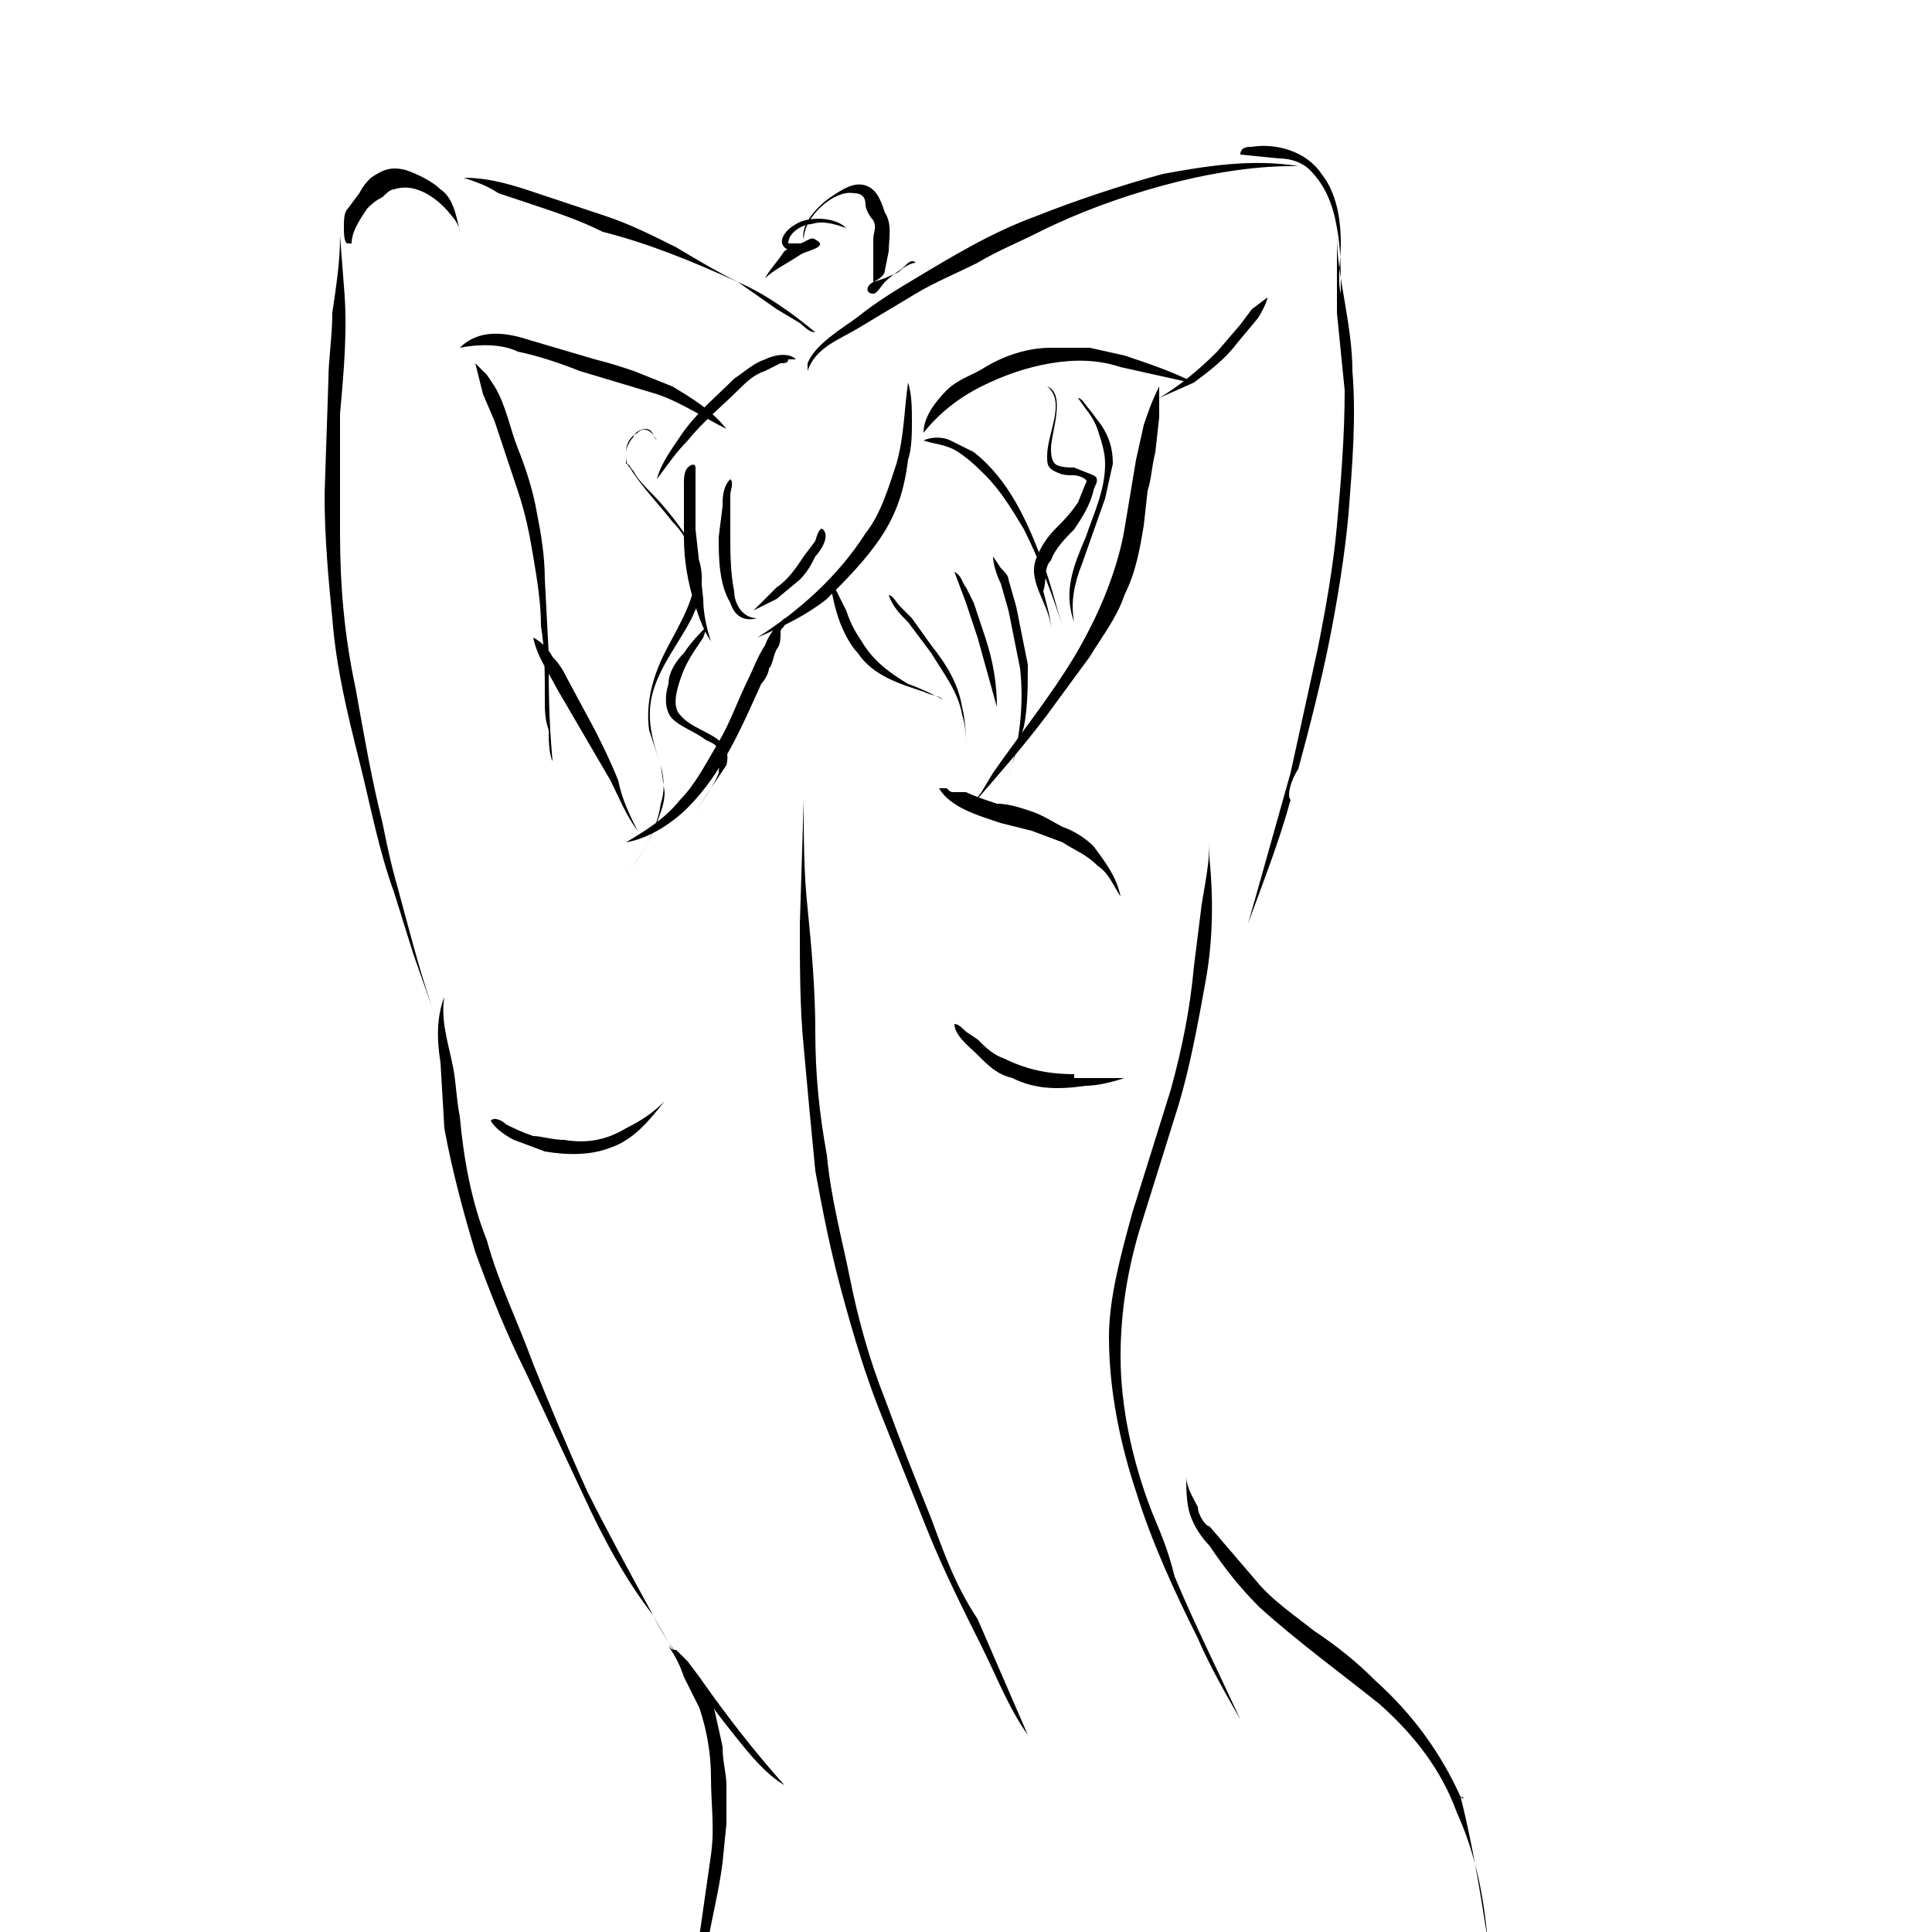 <svg baseProfile="tiny" xmlns="http://www.w3.org/2000/svg" viewBox="0 0 50 50"><path d="M27.8 27.8c-.6 0-1.2-.1-1.8-.4-.3-.1-.5-.3-.7-.5l-.3-.2c-.1-.1-.2-.2-.3-.2 0 .3.4.6.6.8.3.3.5.5.9.6.6.3 1.2.3 1.9.2.3 0 .7-.1 1-.2h-1.3zm-10-6.9c.9-.9 1.4-2.1 1.9-3.2.1-.1.2-.3.2-.4.1-.1.1-.3.2-.5.1-.1.1-.3.1-.4 0-.1 0-.1.1-.2v-.2c-.2.2-.4.4-.5.7-.2.3-.3.6-.4.8-.3.6-.5 1.2-.8 1.7-.3.5-.6 1.1-1 1.5-.4.5-.9.8-1.4 1.1.6-.1 1.2-.5 1.6-.9zm6.3 18.4c-.4-1-.8-2-1.2-3.1-.4-1-.7-2.1-.9-3.1-.2-1-.5-2.1-.6-3.2-.2-1.1-.3-2.1-.3-3.2s-.1-2.2-.2-3.2c-.1-.9-.1-1.9-.1-2.8l-.1 3.2c0 1.1 0 2.2.1 3.2.1 1.1.2 2.2.3 3.2.2 1.1.4 2.1.7 3.2.3 1.1.6 2.1 1 3.1l1.2 3c.4 1 .9 2 1.4 3 .4.8.7 1.6 1.2 2.3l-1.3-3c-.6-.9-.9-1.8-1.2-2.6zm5.7-.2c-.5-1.3-.8-2.7-.8-4 0-1.2.2-2.3.5-3.3l1-3.2c.3-1 .5-2.1.7-3.2.2-1.1.2-2.2.1-3.2v-.4c0 .5-.1 1-.2 1.6l-.2 1.6c-.1 1.1-.3 2.1-.6 3.2l-1 3.2c-.3 1.1-.6 2.2-.6 3.2 0 1.4.3 2.8.7 4 .4 1.3 1 2.6 1.6 3.8.3.7.7 1.4 1.1 2.1-.6-1.3-1.2-2.5-1.7-3.7-.2-.8-.4-1.2-.6-1.7zm8 7.4c-.5-1.1-1.2-2.1-2.2-3-.5-.5-1-.9-1.6-1.3-.5-.4-1.1-.8-1.5-1.3l-1.2-1.4c-.1 0-.3-.3-.3-.5-.1-.2-.3-.5-.3-.8 0 .3 0 .7.1 1s.3.6.5.8c.4.6.8 1.1 1.3 1.6 1 .9 2.1 1.7 3.1 2.5.9.8 1.6 1.7 2 2.8.5 1.1.7 2.2.8 3.3-.2-1.3-.4-2.5-.7-3.7.1.1.1 0 0 0zm-20.9-4.7c-.6-1.1-1.2-2.2-1.7-3.2-.5-1.1-1-2.3-1.4-3.3-.4-1.1-.9-2.1-1.2-3.2-.4-1-.6-2.1-.7-3.2-.1-.5-.1-1-.2-1.4-.1-.5-.3-1.1-.2-1.7-.2.5-.2 1.1-.1 1.7l.1 1.7c.2 1.1.5 2.2.8 3.2.4 1.1.8 2.1 1.3 3.1l1.5 3.2c.5 1.1 1.1 2.2 1.8 3.1.6 1.1 1.3 2.1 2.1 3.1.4.5.8 1 1.3 1.3-.8-.9-1.5-1.8-2.2-2.8-.5-.4-.9-1-1.2-1.6zm1.4 8.6c.1-.7.3-1.4.4-2.2l.1-1v-1c0-.3-.1-.6-.1-1l-.2-.9c-.1-.3-.2-.6-.4-.9l-.3-.4-.3-.3c-.1 0-.1 0-.2-.1.2.3.3.5.4.8l.4.8c.2.6.3 1.2.3 1.8 0 .7.1 1.3 0 2l-.3 2.1m10.2-28.2c-.2-.2-.5-.4-.8-.5-.2-.1-.5-.3-.8-.4-.3-.1-.6-.2-.9-.2-.3-.1-.6-.2-.8-.3h-.3c-.1 0-.1 0-.2-.1h-.2c.3.5 1 .7 1.6.9l.8.2.8.3c.3.2.6.3.9.6.3.2.4.5.6.8-.1-.5-.4-.9-.7-1.3zm-16.9-17c-.2-.2-.6-.4-.9-.5-.4-.1-.6 0-.9.2-.1.1-.2.2-.3.4l-.3.4c-.1.1-.1.3-.1.5 0 .1 0 .4.1.4h.1c0-.3.2-.6.4-.9.1-.1.2-.2.4-.3.1-.1.2-.2.3-.2.6-.2 1.2.3 1.5.7.1.1.2.3.2.4-.1-.5-.2-.9-.5-1.1zm-1.5 16.4c-.3-1.2-.5-2.4-.7-3.5-.3-1.4-.4-2.7-.4-4v-3.1c.1-1.1.2-2.2.1-3.3l-.1-1.3c0 .7-.1 1.3-.2 2 0 .6-.1 1.2-.1 1.7l-.1 3c0 1.1.1 2.2.2 3.2.1 1.3.4 2.5.7 3.7.3 1.2.5 2.3.9 3.4l.5 1.6.6 1.7c-.4-1.1-.7-2.3-1-3.4-.2-.7-.3-1.2-.4-1.7zm4.3-4.4l-.1-1.9c0-.6-.1-1.2-.2-1.7-.1-.6-.3-1.2-.5-1.7s-.3-1.1-.6-1.6l-.2-.3-.3-.3.2.8.3.7.6 1.8c.2.6.3 1.1.4 1.7.1.6.2 1.2.2 1.8.1.6.1 1.2.1 1.9 0 .3 0 .5.1.8 0 .2 0 .6.1.8-.1-1.1-.1-1.9-.1-2.8zm1.8 3.3c-.2-.5-.4-.9-.6-1.3l-.7-1.3c-.1-.2-.2-.4-.4-.6-.1-.2-.3-.4-.5-.5.1.5.4.9.6 1.3l.7 1.2.7 1.2c.2.4.4.9.7 1.3-.2-.4-.4-.8-.5-1.3zm1.4-10.2l-1-.4c-.3-.1-.6-.2-1-.3l-1.7-.5c-.6-.2-1.3-.3-1.8.2.5-.1 1.1-.1 1.5.1.5.1 1.1.3 1.6.5l2 .6c.6.2 1.2.6 1.8.9-.4-.5-.9-.8-1.4-1.1zm1.7-2.7c-.6-.3-1.1-.6-1.6-.9-.6-.3-1.2-.6-1.8-.8l-1.8-.6c-.6-.2-1.2-.4-1.9-.4.3.1.6.2.9.4l.9.3c.6.2 1.2.4 1.8.7 1.2.3 2.4.8 3.5 1.3l1 .7.5.3c.2.1.3.3.5.3-.6-.5-1.3-1-2-1.3zm15.6-1c0-.6-.1-1.3-.5-1.8-.4-.6-1.2-.8-1.8-.7-.1 0-.3 0-.3.2l1 .1c.3 0 .6.1.8.3.4.4.6.9.7 1.5.1.5.1 1.1.1 1.7-.1-.4 0-.9 0-1.3zm-1.1 13.6c.3-1.1.6-2.3.8-3.3s.4-2.2.5-3.3c.1-1.3.2-2.5.1-3.7 0-.6-.1-1.2-.2-1.8s-.2-1.1-.2-1.7v2l.2 2c0 1.2-.1 2.4-.2 3.5s-.3 2.2-.5 3.2l-.7 3.2-.9 3.2-.2.7c.4-1.1.8-2.1 1.1-3.2-.1-.1 0-.5.2-.8zm-15.8-8.5c.4-.5.9-.9 1.3-1.3.2-.2.4-.4.7-.5l.4-.2c.1 0 .2 0 .2-.1h.2c-.2-.2-.6-.1-.8 0-.3.1-.5.3-.8.5-.5.5-1 .9-1.4 1.5-.2.3-.5.7-.6 1.1.3-.4.5-.7.8-1zm.4 4.1l-.2-1.8v-1.6c0-.1-.1-.1-.2 0s-.1.3-.1.4v1.4c0 .6.1 1.2.3 1.8.1.3.2.6.4.9-.1-.3-.2-.7-.2-1.1zm3.2 0c.5-.5 1-1 1.4-1.6.4-.6.6-1.2.7-2 .1-.3.1-.7.1-1s0-.7-.1-1c-.1.7-.1 1.4-.3 2.1-.2.6-.4 1.3-.8 1.8-.7 1.1-1.7 2-2.8 2.7.7-.3 1.3-.6 1.8-1zm7.7-6.3l-.9-.2h-1c-.6 0-1.2.2-1.7.5-.3.2-.7.3-1 .6-.3.3-.6.7-.6 1.1.4-.5.9-.9 1.5-1.2.6-.3 1.2-.5 1.8-.6.6-.1 1.2-.1 1.8.1l1.8.4h.1c-.6-.3-1.2-.5-1.8-.7zm1.8.7c.4-.3.8-.6 1.1-1l.5-.6c.1-.1.3-.5.3-.6l-.4.3-.3.4-.6.7c-.5.5-1 .9-1.5 1.2l.9-.4zm-3.8 8.6l1.1-1.5c.3-.5.7-1 .9-1.6.3-.6.4-1.2.5-1.8l.1-.9c.1-.3.1-.6.2-1l.1-.9v-.8c-.2.4-.3.7-.4 1l-.2.9-.3 1.8c-.1.6-.3 1.2-.5 1.7s-.5 1.1-.8 1.6c-.6 1-1.4 2-2.1 3l-.3.5-.3.4c.7-.8 1.4-1.6 2-2.4zm3-14c-1.1.3-2.3.7-3.3 1.1-1.1.4-2.1 1-3.1 1.6-.5.3-1 .6-1.5 1-.4.3-1.1.7-1.3 1.2v.2c.2-.6.8-.8 1.3-1.1l1.5-.9c.5-.3 1-.5 1.6-.8.5-.3 1-.5 1.6-.8 1-.5 2.1-.9 3.2-1.2 1.1-.3 2.3-.5 3.3-.5h.2c-1.2-.2-2.4 0-3.5.2zm-3.1 10.1c-.4-1.1-.9-2.2-1.8-2.9l-.6-.3c-.2-.1-.5-.1-.7 0 .3.1.6.1.9.3.3.2.5.4.7.6.4.4.7.9 1 1.4.4.8.7 1.6 1 2.5-.2-.6-.3-1.1-.5-1.6zm-3.5 3.1c-.5-.3-.9-.6-1.2-1.1-.2-.3-.3-.5-.4-.8l-.2-.4-.2-.4c0 .3.1.7.2 1 .1.3.3.7.5.9.4.6 1.1.8 1.7 1 .2.1.4.1.5.2-.2-.1-.6-.3-.9-.4zm1.4.6c-.1-.6-.4-1.1-.8-1.6l-.5-.7-.3-.3c-.1-.1-.2-.3-.3-.3.1.3.3.5.5.7l.6.8c.3.5.7 1 .8 1.6.1.3.1.6.1 1 0-.4 0-.8-.1-1.2zm.9 0c0-.6-.1-1.2-.3-1.8l-.3-.9-.2-.4c-.1-.1-.1-.3-.3-.4l.3.8.3.9.5 1.8v1.1-1.1zm-3.2-11c.2-.1.3-.2.3-.3l.1-.5c0-.3.1-.7-.1-1-.1-.3-.2-.6-.5-.7-.3-.1-.6.1-.9.3s-.8.7-.7 1.1c0-.6.8-1.3 1.3-1.2.2 0 .3.1.3.3 0 .1.1.3.2.4.1.2 0 .3 0 .5v1.1c-.2.1-.2.3 0 .3.1 0 .2-.2.3-.3.2-.2.4-.3.5-.4.1-.1.2-.2.3-.1.1 0 .1.2.1.3 0-.1 0-.3-.1-.3s-.3.1-.4.2c-.1.1-.2.1-.4.2l-.3.1zm-1.9-.7c.1-.1.8-.2.4-.4-.1-.1-.3.1-.4.1h-.3c0-.3.4-.5.6-.5.3-.1.6 0 .9.1-.3-.3-1-.3-1.3-.1-.2.1-.5.4-.3.6.1.1.3.1.4 0l.3-.1v-.1c-.1.1-.2.1-.4.1l-.3.2c-.2.3-.4.5-.5.7.2-.2.6-.4.9-.6zm-3.6 13.2c-.2-.6-.4-1.2-.2-1.9s.7-1.3 1-1.9c.3-.6.4-1.3 0-1.9-.3-.5-.7-1-1.1-1.4-.1-.1-.3-.3-.4-.5-.1-.1-.1-.2-.2-.2v-.3c0-.2.1-.4.3-.5.2-.2.4 0 .5.2-.1-.1-.1-.3-.3-.3-.1 0-.3.1-.3.2-.1.1-.2.3-.2.4 0 .2 0 .3.1.4.3.5.8 1 1.1 1.4.4.4.6.9.6 1.5-.1.7-.5 1.3-.8 1.9-.3.6-.5 1.3-.4 2l.3.9c.1.4.1.7 0 1-.1.7-.5 1.4-1 1.9.4-.4.7-.9.9-1.4.1-.3.2-.5.2-.8l-.1-.7zm1.7 0c.2-.8-.8-.8-1.2-1.3-.2-.2-.1-.6 0-.9s.2-.5.4-.8l.2-.3.1-.3c-.2.2-.4.4-.6.7-.2.2-.4.5-.4.8-.1.3-.1.7.1.9.2.2.5.3.8.5.1.1.3.1.4.3.1.2 0 .4 0 .6-.1.3-.4.7-.6 1l.8-1.2zm8.4-5.3c.1-.3.4-.6.6-.8.2-.3.4-.6.5-1 0-.1.2-.3 0-.4l-.5-.2c-.1 0-.4 0-.5-.1-.1-.1-.1-.3-.1-.4 0-.4.4-1.4-.1-1.6.5.4 0 1.2 0 1.8 0 .2 0 .3.2.4.2.1.3.1.5.1.1 0 .4.1.3.2l-.2.5c-.2.3-.4.5-.6.7-.2.2-.4.5-.5.8-.2.6.4 1.2.4 1.8 0-.3-.1-.6-.2-1 .1-.3 0-.6.2-.8zm.8.1l.6-1.7.2-.9c0-.4-.1-.7-.3-1l-.3-.4c-.1-.1-.2-.3-.3-.3.2.3.4.5.5.8.1.3.2.6.2.9 0 .7-.3 1.3-.5 1.9-.3.7-.6 1.4-.3 2.2-.1-.5 0-1 .2-1.5zm-9 .7c-.1-.5-.1-1-.1-1.5v-1c0-.1.1-.3 0-.4-.2.2-.2.5-.2.7l-.1.8c0 .5 0 1.2.3 1.7.1.3.3.5.7.4-.4 0-.6-.4-.6-.7zm1.1.2l.6-.5c.2-.2.3-.4.4-.6.1-.1.4-.5.2-.7-.1-.1-.2.3-.2.3l-.3.4c-.2.3-.4.6-.7.8l-.6.6.6-.3zm6.4 3.3c.1-.5.1-1.1.1-1.6l-.3-1.5-.2-.7c0-.1-.1-.2-.2-.3l-.2-.3c0 .2.1.5.2.7l.2.7.3 1.5c.1.9 0 1.9-.3 2.8l.4-1.3zm-10.3 10.4c-.5.3-1 .4-1.6.3-.3 0-.6-.1-.8-.1-.3-.1-.5-.2-.7-.3-.1-.1-.3-.2-.4-.1.1.2.4.4.6.5l.8.3c.6.1 1.2.1 1.7-.1.6-.2 1-.7 1.4-1.2-.3.3-.6.5-1 .7z"/></svg>